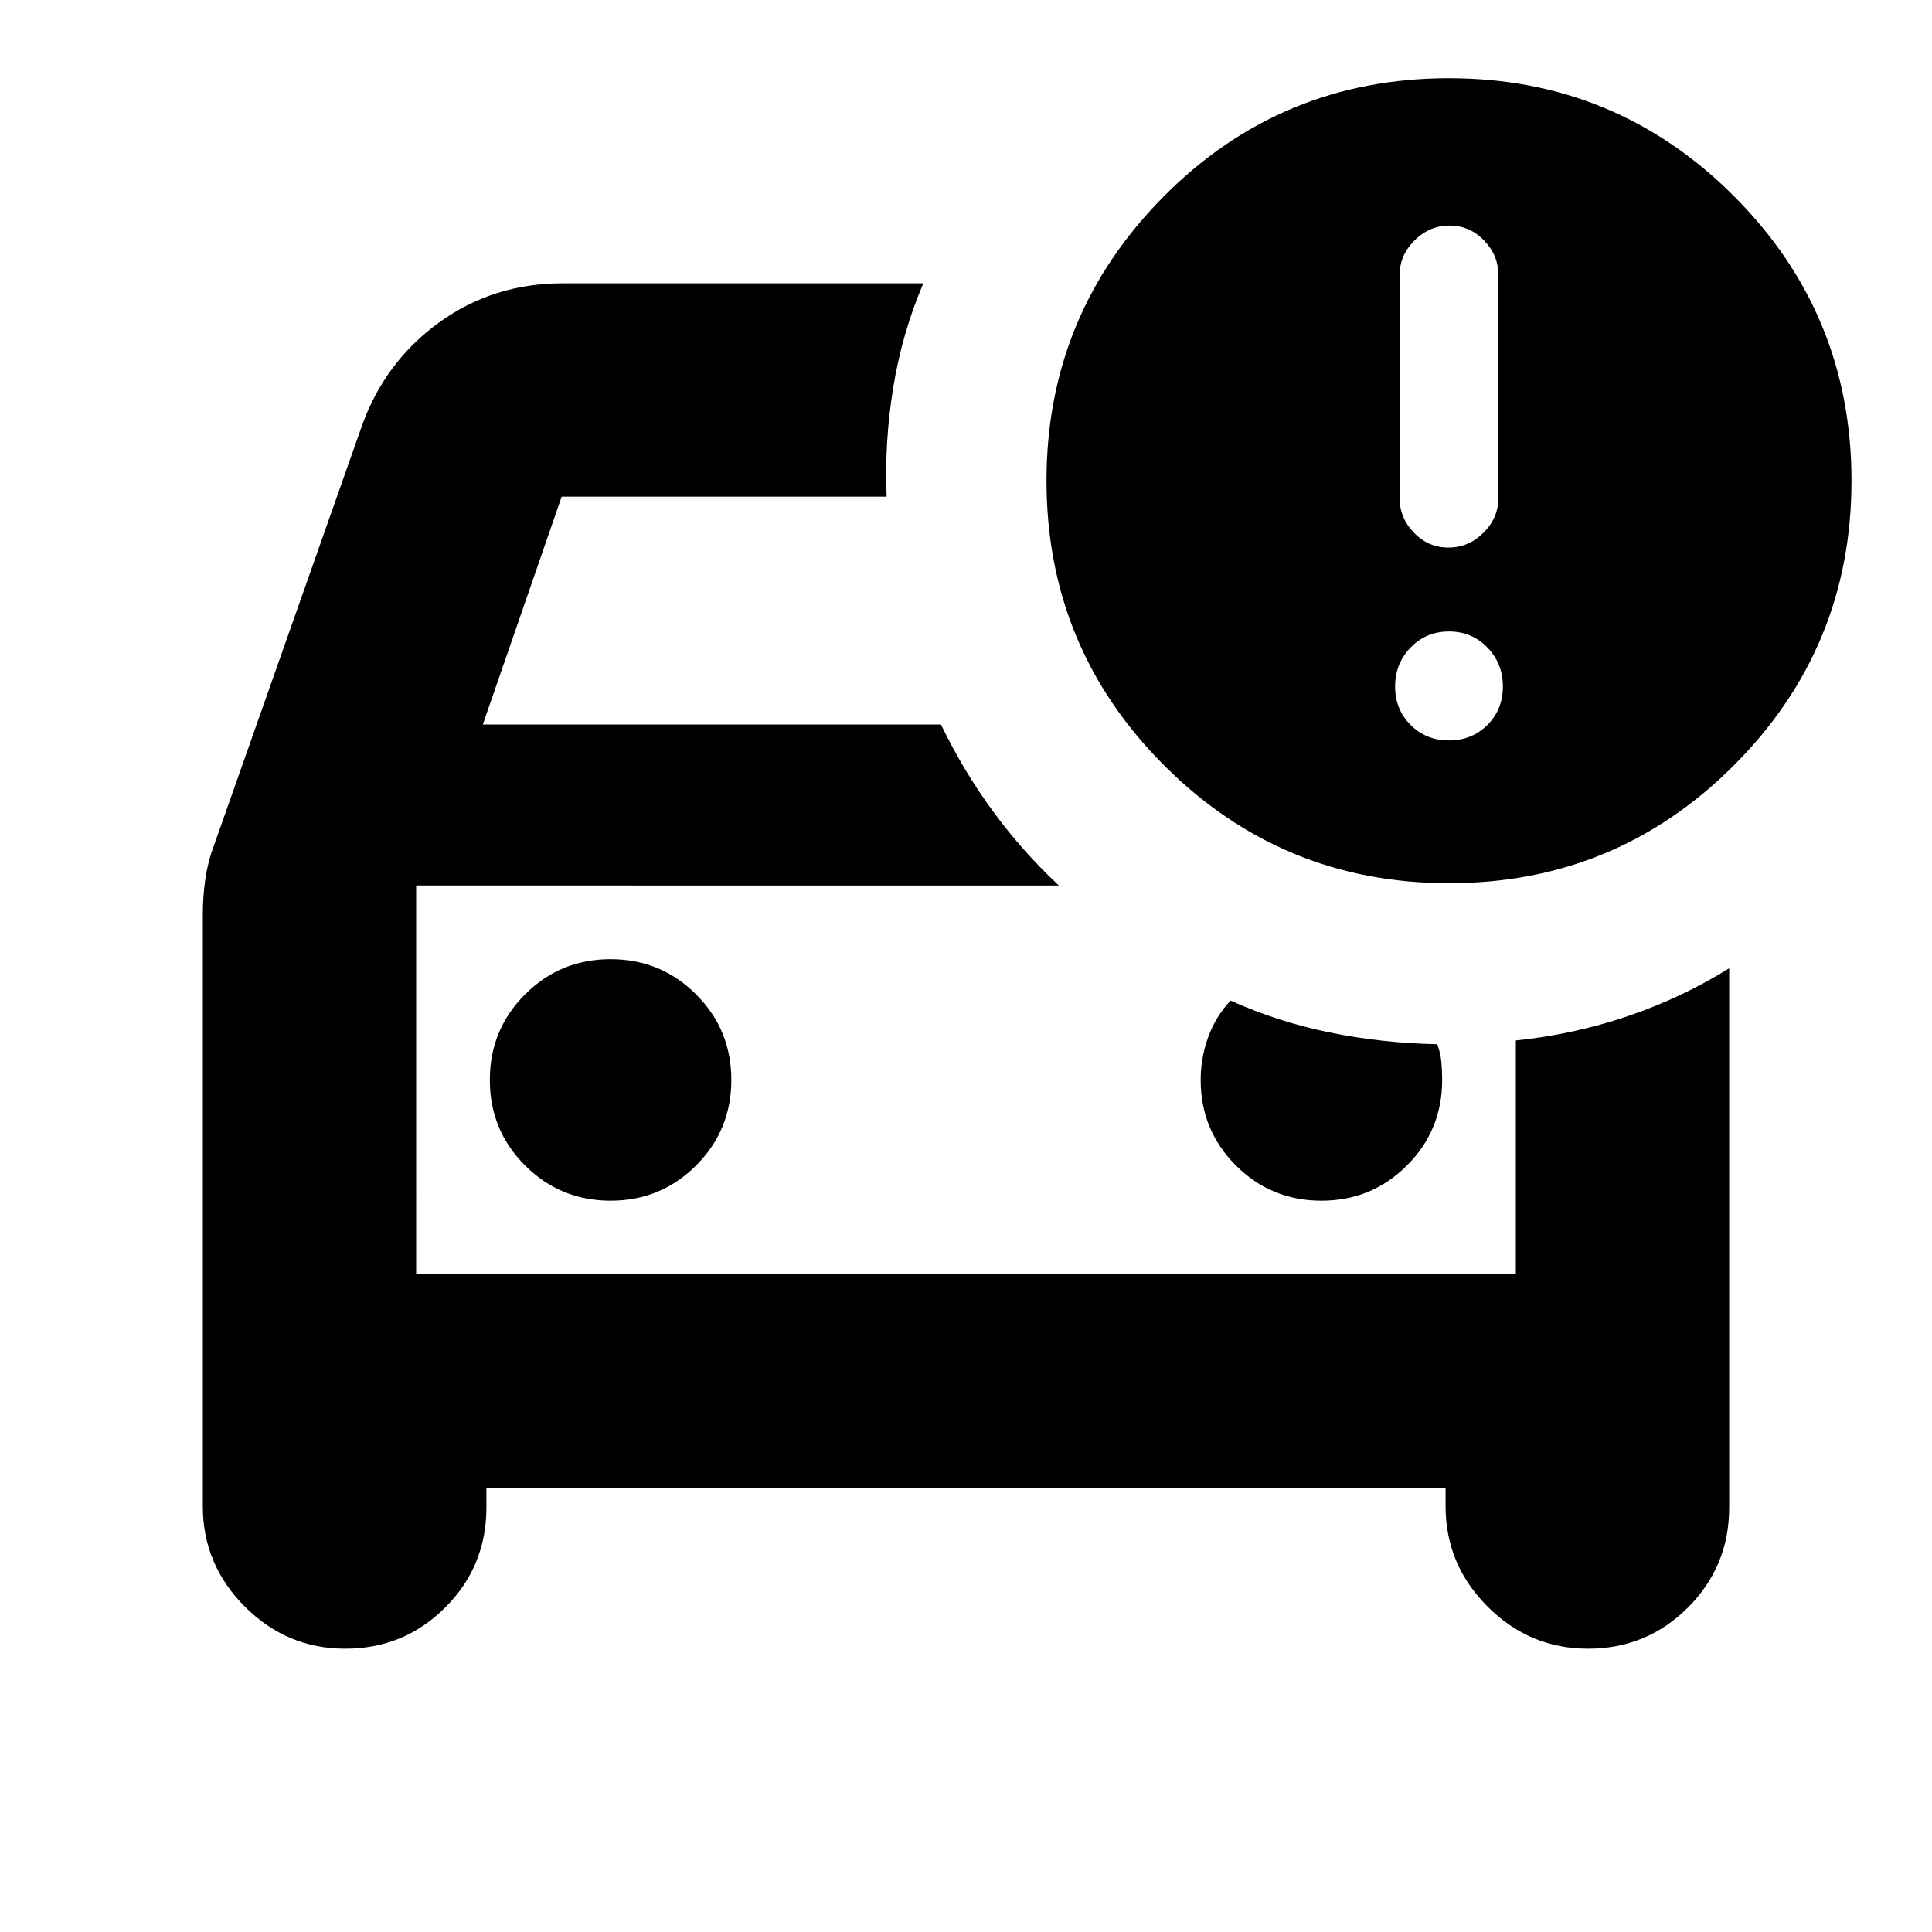 <svg xmlns="http://www.w3.org/2000/svg" height="24" viewBox="0 -960 960 960" width="24"><path d="M720-521.13q-83 0-141.5-58.5T520-721.13q0-82.566 58.283-141.283Q636.565-921.13 720-921.13q83 0 141.5 58.5t58.5 141.5q0 83-58.5 141.5T720-521.13ZM241.696-220.782v9.826q0 29.239-20.468 49.707-20.467 20.467-49.707 20.467-28.956 0-49.848-20.891-20.891-20.892-20.891-49.848v-293.914q0-9.261 1.282-17.956 1.283-8.696 4.413-16.957l73.305-207.913q11.391-31.913 38.326-51.435 26.935-19.522 61.414-19.522h179.261q-10.522 24.652-14.935 51.718-4.413 27.065-3.283 54.283H279.087L239.913-600h227.652q11.107 23 25.749 43 14.641 20 32.816 37H206.783v193.217h546.434V-443q28.913-3 55.696-12.109 26.783-9.109 50.305-23.761v267.914q0 29.239-20.467 49.707-20.468 20.467-49.707 20.467-28.957 0-49.848-20.891-20.892-20.892-20.892-49.848v-9.261H241.696Zm61.695-142.609q25 0 42.5-17.5t17.5-42.5q0-25-17.5-42.5t-42.5-17.5q-25 0-42.5 17.5t-17.5 42.5q0 25 17.5 42.5t42.5 17.5Zm353.218 0q25 0 42.5-17.5t17.5-42.5q0-4.435-.406-8.87t-2.029-8.869q-27.565-.566-53.455-5.848-25.89-5.283-49.241-15.848-7.435 7.887-11.152 18.238-3.717 10.352-3.717 21.197 0 25 17.5 42.5t42.5 17.5Zm-449.826 36.608V-520v193.217Zm512.934-361.13q9.979 0 17.392-7.357t7.413-17.165v-110.956q0-9.809-7.131-17.166-7.13-7.356-17.108-7.356-9.979 0-17.392 7.356-7.413 7.357-7.413 17.166v110.956q0 9.808 7.131 17.165 7.13 7.357 17.108 7.357Zm.283 95.826q11.391 0 19.087-7.695 7.696-7.696 7.696-19.088 0-11.391-7.696-19.369-7.696-7.979-19.087-7.979t-19.087 7.979q-7.696 7.978-7.696 19.369 0 11.392 7.696 19.088 7.696 7.695 19.087 7.695Z"/></svg>